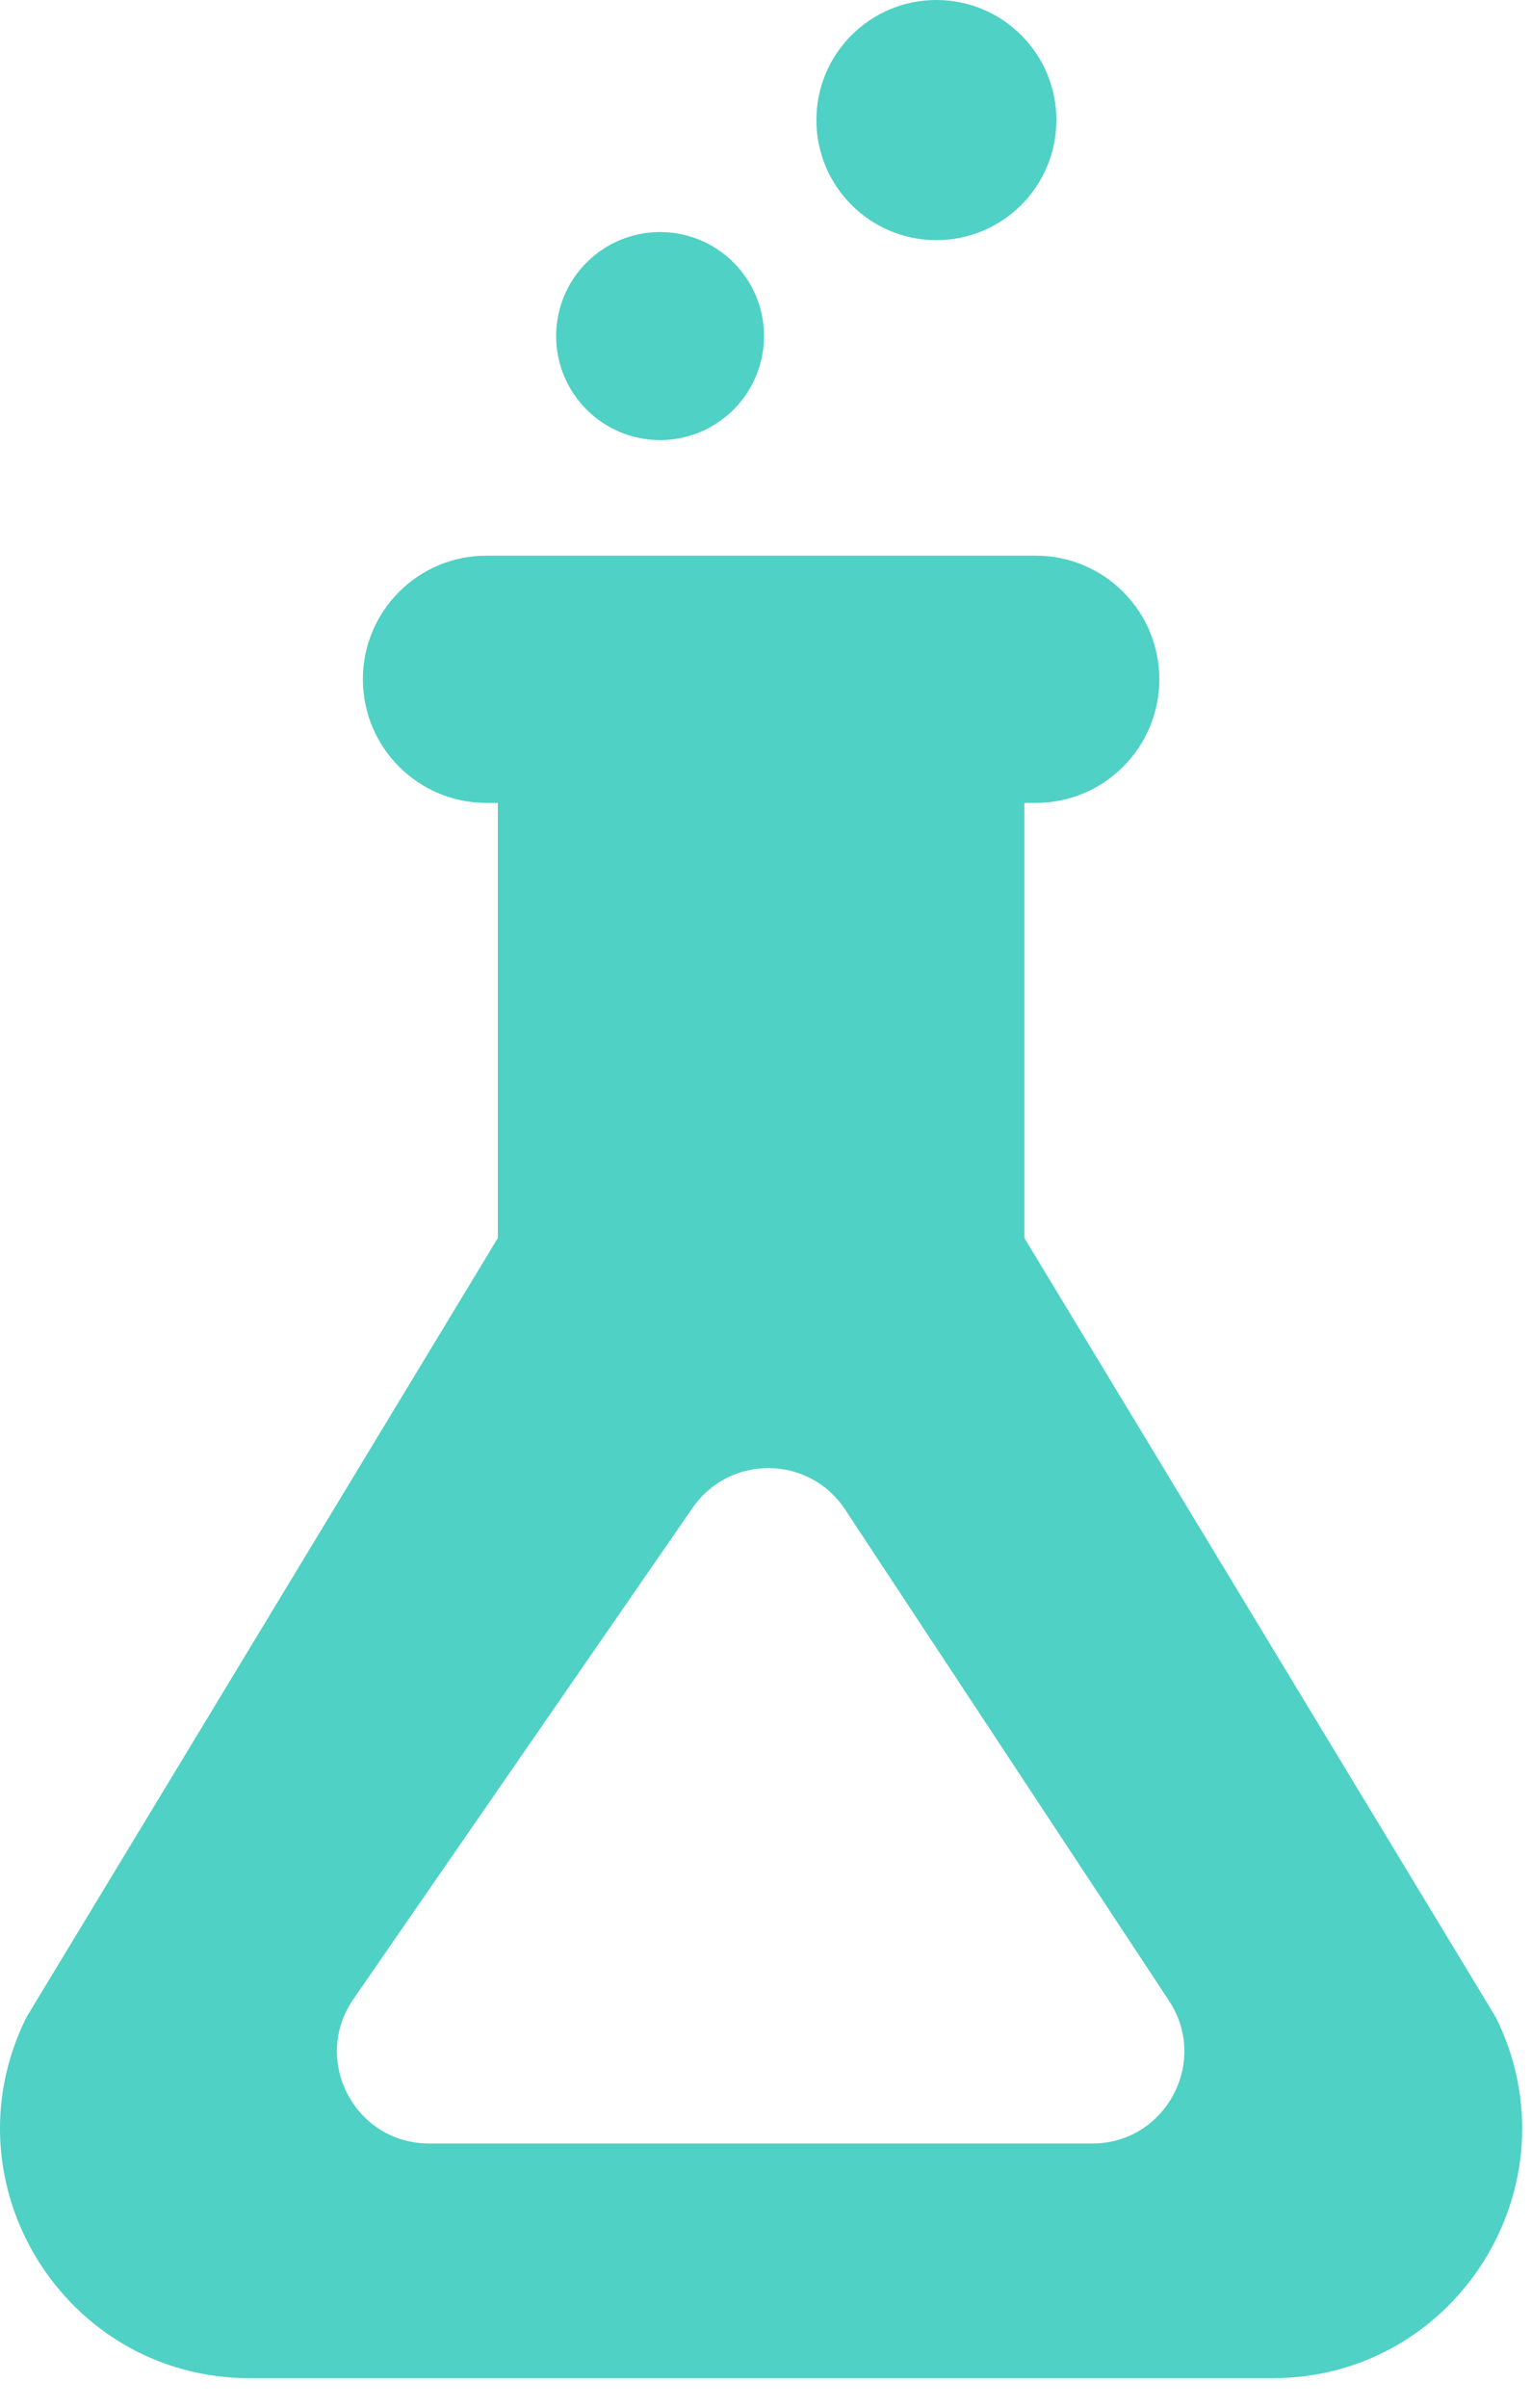 <svg width="42" height="66" viewBox="0 0 42 66" fill="none" xmlns="http://www.w3.org/2000/svg">
<path fill-rule="evenodd" clip-rule="evenodd" d="M18.108 12.063C19.682 12.063 20.959 10.787 20.959 9.212C20.959 7.637 19.682 6.361 18.108 6.361C16.533 6.361 15.257 7.637 15.257 9.212C15.257 10.787 16.533 12.063 18.108 12.063" fill="#4FD1C5"/>
<path fill-rule="evenodd" clip-rule="evenodd" d="M25.688 6.583C27.506 6.583 28.98 5.109 28.98 3.291C28.98 1.473 27.506 0 25.688 0C23.87 0 22.396 1.473 22.396 3.291C22.396 5.109 23.87 6.583 25.688 6.583" fill="#4FD1C5"/>
<path fill-rule="evenodd" clip-rule="evenodd" d="M29.963 58.757H11.771C9.736 58.757 8.538 56.473 9.695 54.799L19 41.332C20.016 39.861 22.198 39.884 23.182 41.376L32.069 54.843C33.177 56.521 31.973 58.757 29.963 58.757M41.033 55.295L28.102 33.937V22.009H28.416C30.287 22.009 31.804 20.491 31.804 18.62C31.804 16.749 30.287 15.232 28.416 15.232H13.343C11.472 15.232 9.955 16.749 9.955 18.62C9.955 20.491 11.472 22.009 13.343 22.009H13.657V33.937L0.726 55.295C-1.54 59.845 1.77 65.19 6.853 65.19H34.905C39.989 65.19 43.298 59.845 41.033 55.295" fill="#4FD1C5"/>
</svg>

